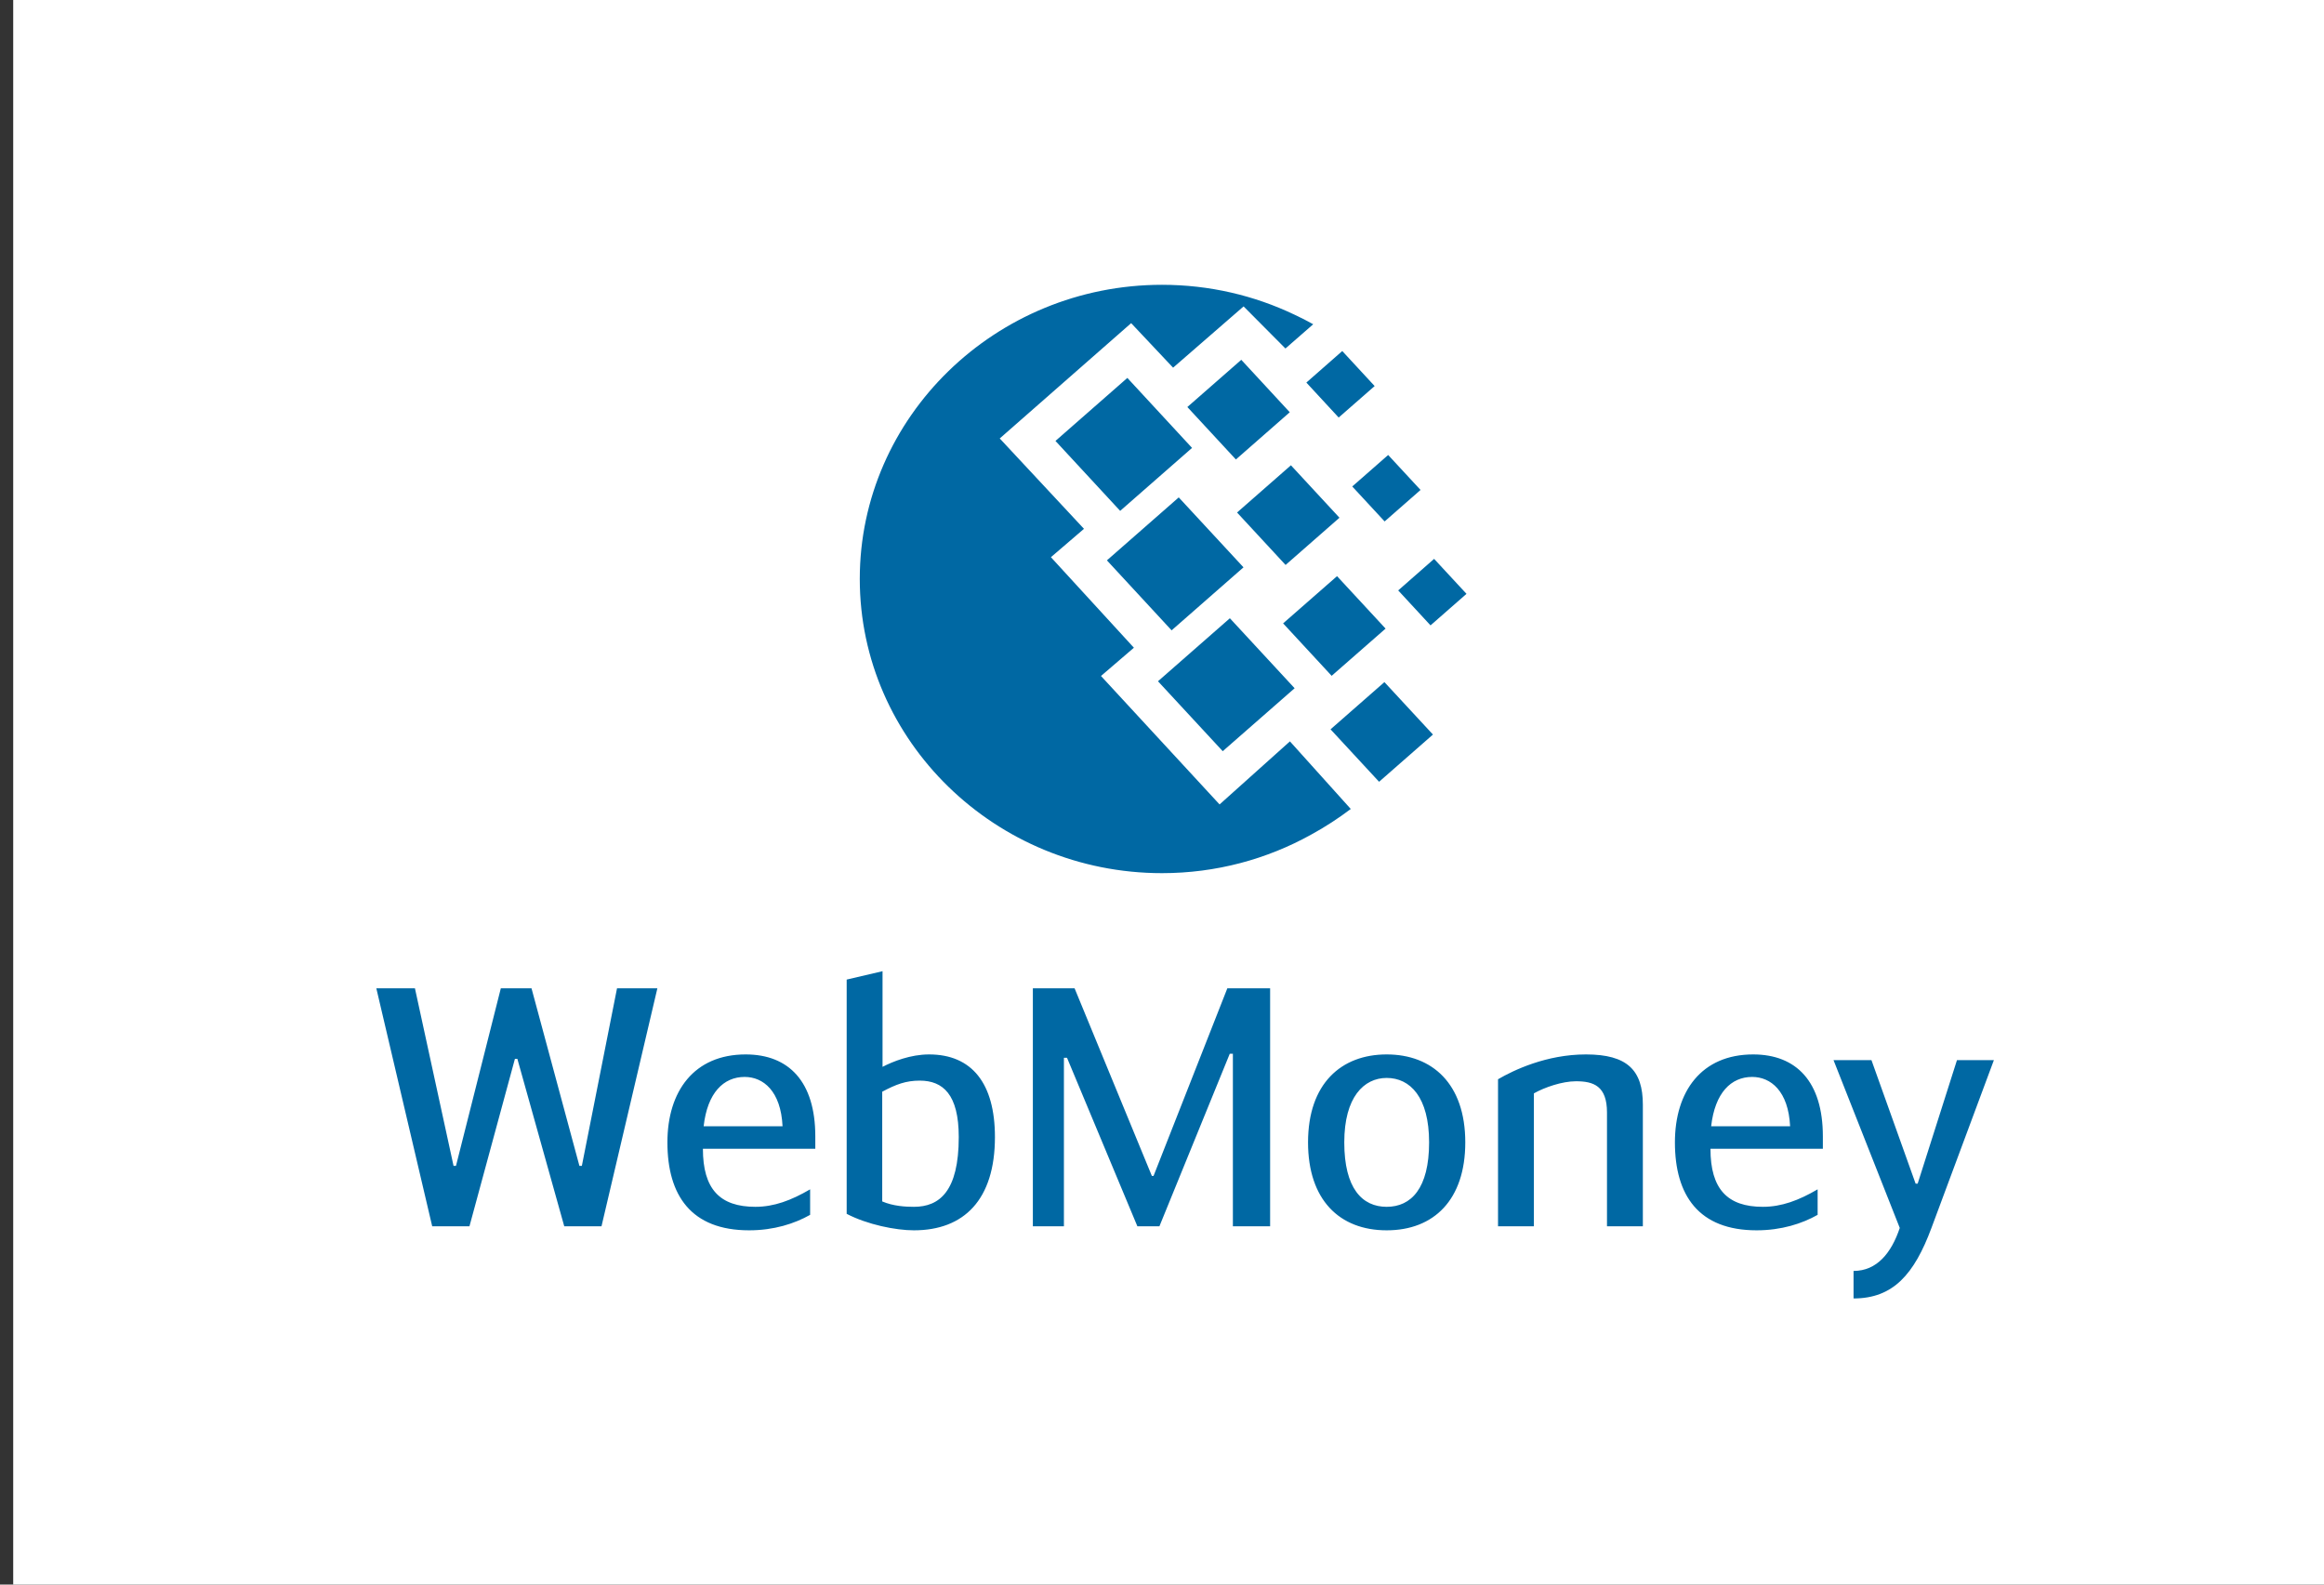 <svg width="44" height="30" viewBox="0 0 44 30" fill="none" xmlns="http://www.w3.org/2000/svg">
<rect x="0" y="0" width="44" height="30" fill="#333333" stroke="none"/>
<rect x="0.25" width="43.75" height="30" fill="white"/>
<path fill-rule="evenodd" clip-rule="evenodd" d="M16.709 20.198C16.905 20.097 17.238 19.963 17.59 19.963C18.4 19.963 18.837 20.51 18.837 21.527C18.837 22.715 18.25 23.293 17.303 23.293C16.957 23.293 16.422 23.185 16.03 22.981V18.546L16.709 18.387V20.198ZM16.703 22.746C16.911 22.835 17.14 22.848 17.303 22.848C17.786 22.848 18.152 22.556 18.152 21.527C18.152 20.719 17.852 20.459 17.414 20.459C17.153 20.459 16.964 20.529 16.703 20.669V22.746ZM9.749 20.046H9.795L10.683 23.217H11.388L12.446 18.711H11.682L11.016 22.073H10.97L10.063 18.711H9.482L8.633 22.073H8.587L7.856 18.711H7.125L8.183 23.217H8.888L9.749 20.046ZM15.338 23V22.517C14.979 22.727 14.653 22.848 14.301 22.848C13.628 22.848 13.308 22.511 13.308 21.749H15.436V21.514C15.436 20.478 14.934 19.963 14.118 19.963C13.139 19.963 12.636 20.662 12.636 21.628C12.636 22.632 13.086 23.293 14.183 23.293C14.653 23.293 15.045 23.166 15.338 23ZM14.816 21.323H13.322C13.393 20.688 13.7 20.389 14.098 20.389C14.451 20.389 14.784 20.656 14.816 21.323ZM21.84 22.263H21.808L20.345 18.711H19.555V23.217H20.143V20.027H20.202L21.534 23.217H21.951L23.283 19.95H23.342V23.217H24.047V18.711H23.237L21.84 22.263ZM24.765 21.628C24.765 20.516 25.392 19.963 26.254 19.963C27.115 19.963 27.742 20.516 27.742 21.628C27.742 22.715 27.148 23.293 26.254 23.293C25.359 23.293 24.765 22.715 24.765 21.628ZM27.057 21.628C27.057 20.77 26.697 20.408 26.254 20.408C25.823 20.408 25.451 20.77 25.451 21.628C25.451 22.499 25.79 22.848 26.254 22.848C26.717 22.848 27.057 22.499 27.057 21.628ZM30.027 19.963C29.276 19.963 28.656 20.262 28.362 20.433V23.217H29.041V20.7C29.243 20.586 29.576 20.471 29.838 20.471C30.171 20.471 30.425 20.56 30.425 21.062V23.217H31.104V20.916C31.104 20.262 30.81 19.963 30.027 19.963ZM34.413 22.517V23C34.12 23.166 33.728 23.293 33.258 23.293C32.162 23.293 31.711 22.632 31.711 21.628C31.711 20.662 32.214 19.963 33.193 19.963C34.009 19.963 34.512 20.478 34.512 21.514V21.749H32.384C32.384 22.511 32.704 22.848 33.376 22.848C33.728 22.848 34.055 22.727 34.413 22.517ZM32.397 21.323H33.892C33.859 20.656 33.526 20.389 33.173 20.389C32.775 20.389 32.469 20.688 32.397 21.323ZM37.75 20.071H37.051L36.307 22.409H36.268L35.432 20.071H34.714L35.968 23.248C35.811 23.718 35.537 24.062 35.093 24.062V24.583C35.843 24.583 36.242 24.125 36.568 23.248L37.75 20.071Z" fill="#0068A3"/>
<path fill-rule="evenodd" clip-rule="evenodd" d="M22 5.392C22.898 5.392 23.749 5.595 24.507 5.957C24.626 6.012 24.744 6.072 24.863 6.139L24.337 6.598L23.545 5.801L22.21 6.961L21.416 6.118L18.928 8.301L20.523 10.012L19.897 10.549L21.468 12.263L20.845 12.798L23.09 15.23L24.422 14.036L25.574 15.316C25.345 15.489 25.096 15.653 24.821 15.803C23.987 16.266 23.024 16.531 22 16.531C18.848 16.531 16.278 14.028 16.278 10.961C16.278 7.894 18.848 5.392 22 5.392ZM20.957 10.609L22.317 9.417L23.543 10.741L22.182 11.934L20.957 10.609ZM23.285 11.705L21.924 12.898L23.15 14.222L24.511 13.03L23.285 11.705ZM19.983 8.348L21.344 7.155L22.569 8.48L21.208 9.672L19.983 8.348ZM23.501 6.812L22.48 7.706L23.399 8.699L24.419 7.805L23.501 6.812ZM24.293 11.802L25.314 10.908L26.233 11.901L25.212 12.795L24.293 11.802ZM26.211 12.914L25.191 13.808L26.11 14.801L27.13 13.907L26.211 12.914ZM25.602 9.21L26.282 8.614L26.895 9.276L26.215 9.872L25.602 9.21ZM25.413 6.646L24.733 7.243L25.345 7.905L26.026 7.309L25.413 6.646ZM26.472 11.178L27.152 10.581L27.765 11.243L27.084 11.84L26.472 11.178ZM24.441 8.809L23.421 9.703L24.34 10.696L25.36 9.802L24.441 8.809Z" fill="#0068A3"/>
</svg>
